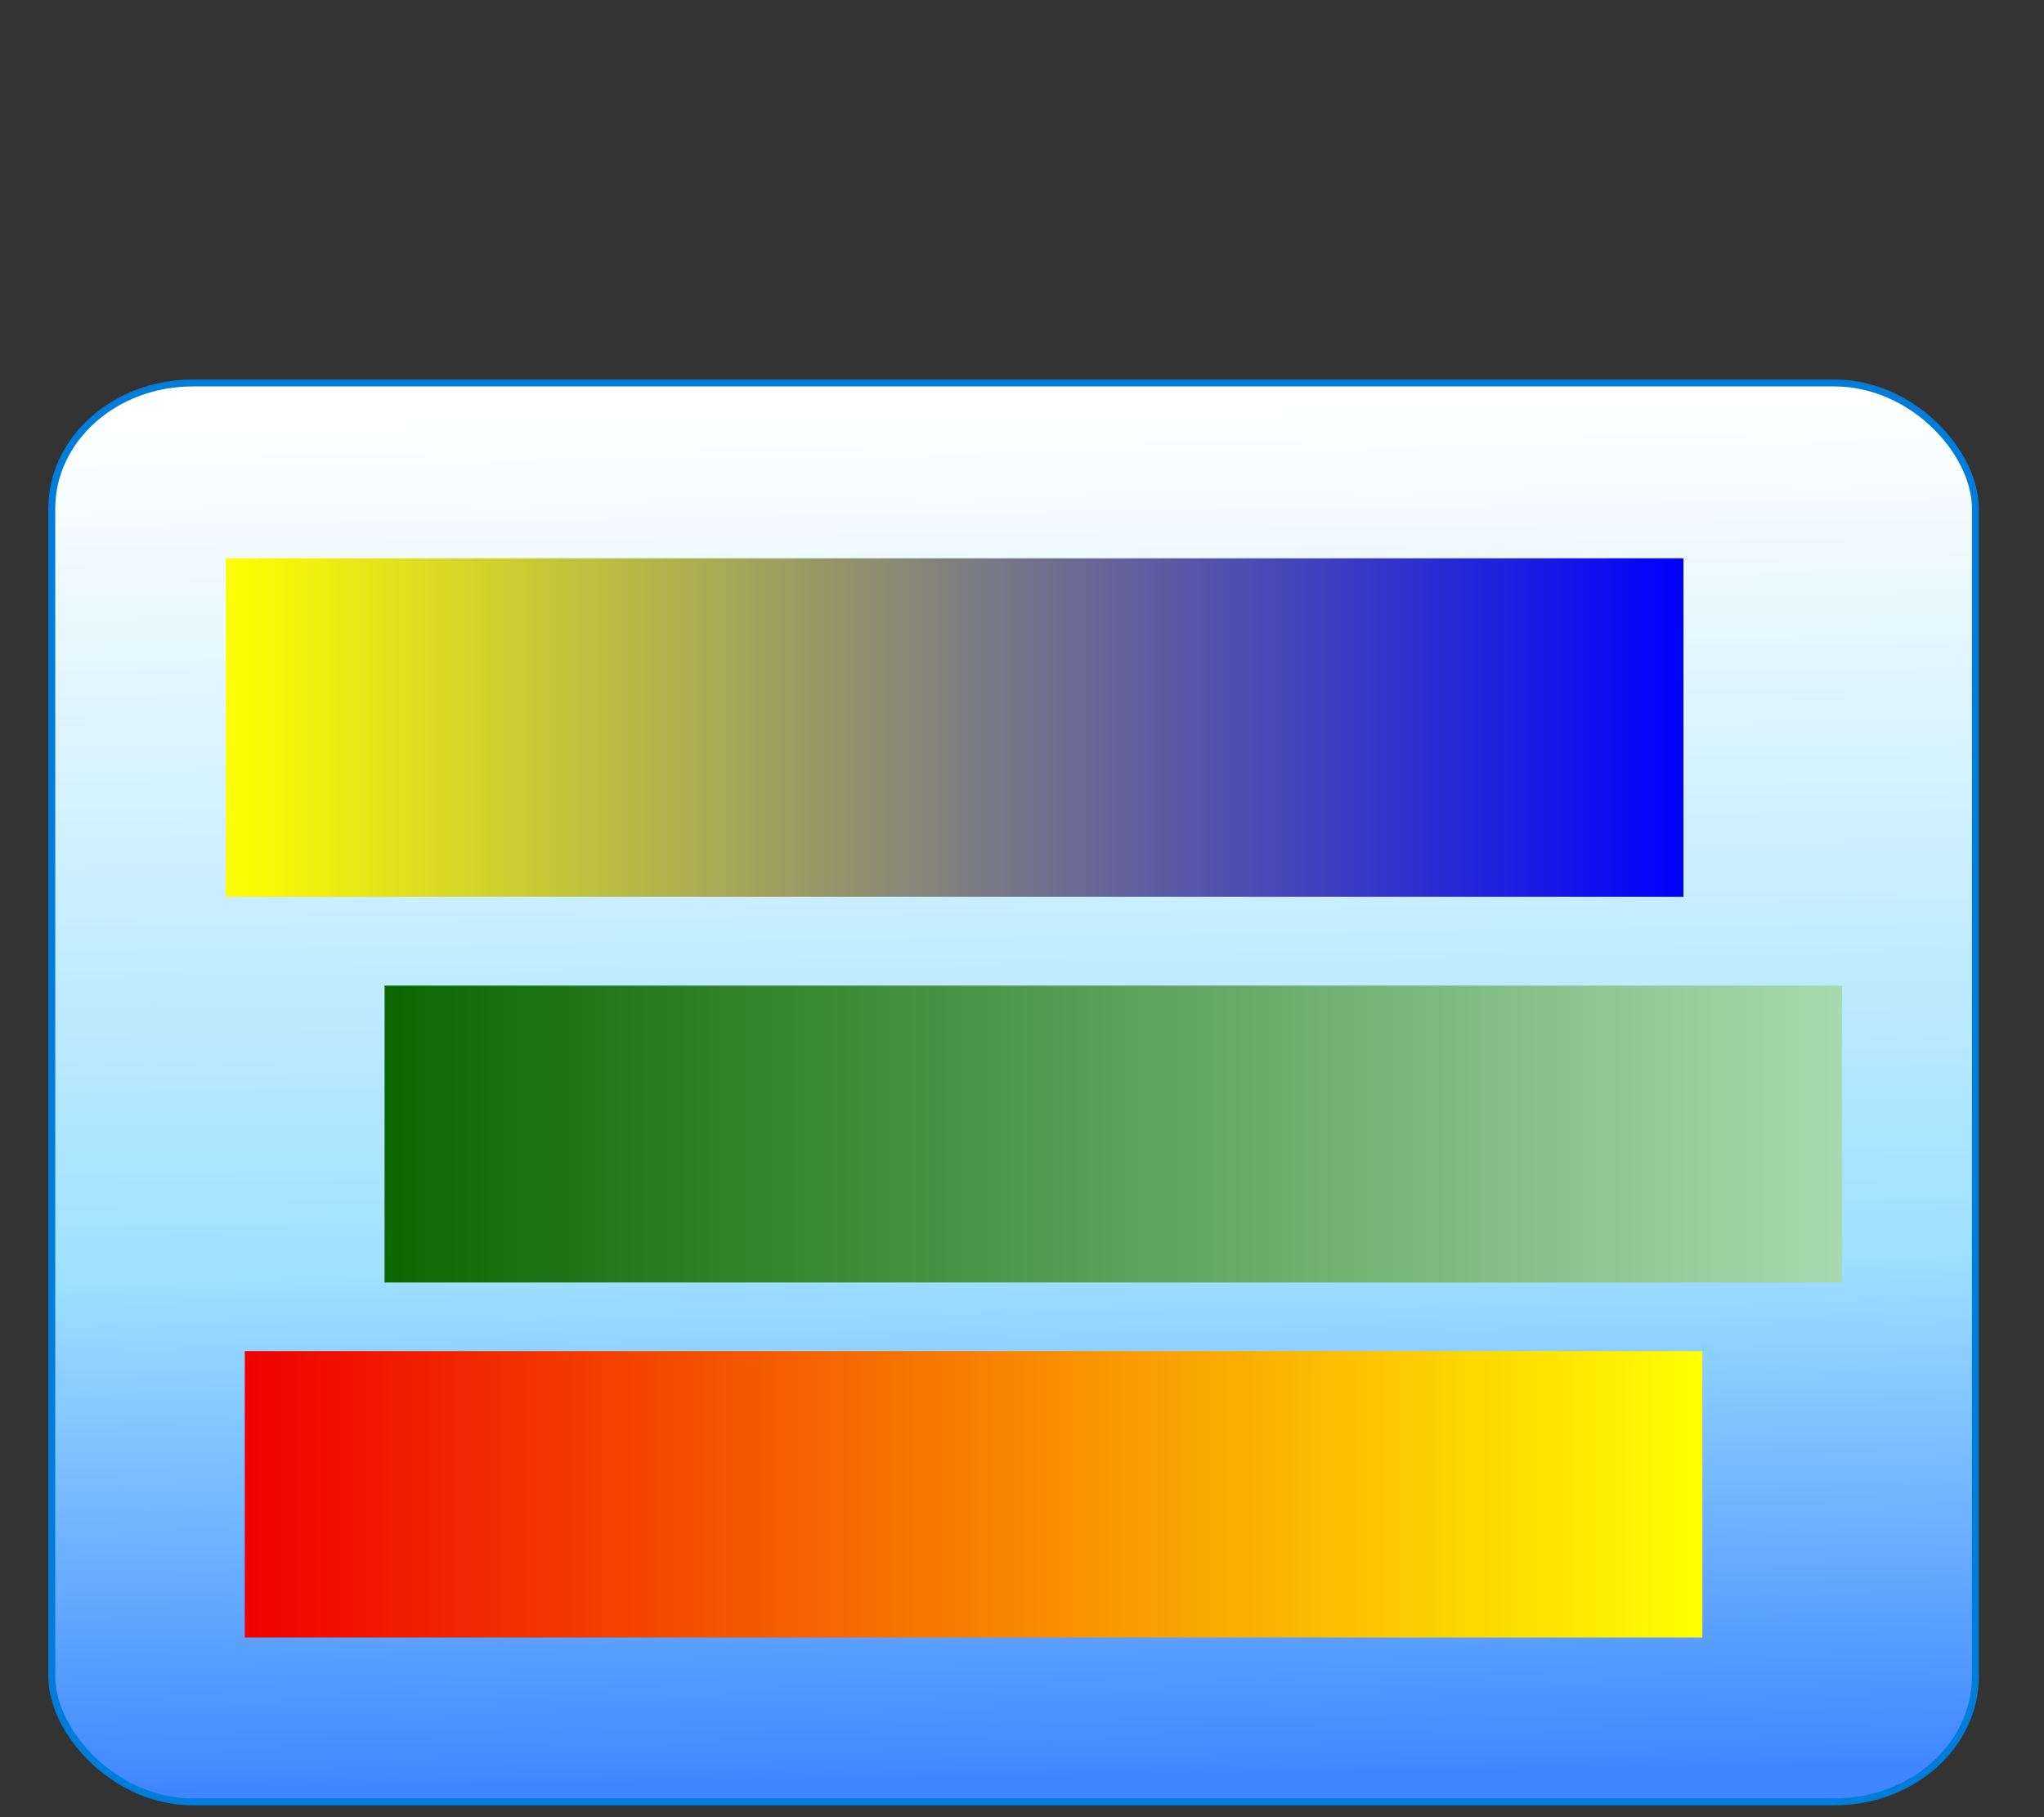 <?xml version="1.0" encoding="UTF-8" standalone="no"?>
<!-- Created with Inkscape (http://www.inkscape.org/) -->
<svg
   xmlns:dc="http://purl.org/dc/elements/1.1/"
   xmlns:cc="http://web.resource.org/cc/"
   xmlns:rdf="http://www.w3.org/1999/02/22-rdf-syntax-ns#"
   xmlns:svg="http://www.w3.org/2000/svg"
   xmlns="http://www.w3.org/2000/svg"
   xmlns:xlink="http://www.w3.org/1999/xlink"
   xmlns:sodipodi="http://sodipodi.sourceforge.net/DTD/sodipodi-0.dtd"
   xmlns:inkscape="http://www.inkscape.org/namespaces/inkscape"
   height="16"
   id="svg3675"
   inkscape:version="0.45.1"
   sodipodi:docbase="C:\ms4w\Apache\htdocs\i3geo\imagens\visual\default"
   sodipodi:docname="foldermapa.svg"
   sodipodi:version="0.32"
   width="18"
   inkscape:output_extension="org.inkscape.output.svg.inkscape"
   version="1.0"
   inkscape:export-filename="C:\ms4w\Apache\htdocs\i3geo\imagens\temas\default\foldermapa.gif"
   inkscape:export-xdpi="84"
   inkscape:export-ydpi="84">
  <rect width="100%" height="100%" fill="#333333" stroke="none"/>
  <defs
     id="defs3">
    <linearGradient
       id="linearGradient842">
      <stop
         id="stop843"
         offset="0"
         style="stop-color:#0c6700;stop-opacity:1;" />
      <stop
         id="stop844"
         offset="1"
         style="stop-color:#a7daaf;stop-opacity:1;" />
    </linearGradient>
    <linearGradient
       id="linearGradient51"
       xlink:href="#linearGradient842"
       gradientTransform="matrix(1.644,0,0,0.608,-221.357,-203.954)"
       x1="69.28"
       y1="345.884"
       x2="201.08"
       y2="345.884"
       gradientUnits="userSpaceOnUse" />
    <linearGradient
       id="linearGradient48">
      <stop
         id="stop49"
         offset="0"
         style="stop-color:#ffff00;stop-opacity:1;" />
      <stop
         id="stop50"
         offset="1"
         style="stop-color:#0000ff;stop-opacity:1;" />
    </linearGradient>
    <linearGradient
       id="linearGradient629"
       x1="58.654"
       x2="199.4"
       xlink:href="#linearGradient48"
       y1="84.537"
       y2="84.537"
       gradientTransform="matrix(1.539,0,0,0.65,-221.357,-203.954)"
       gradientUnits="userSpaceOnUse" />
    <linearGradient
       id="linearGradient53">
      <stop
         id="stop54"
         offset="0"
         style="stop-color:#f00000;stop-opacity:1;" />
      <stop
         id="stop55"
         offset="1"
         style="stop-color:#ffff00;stop-opacity:1;" />
    </linearGradient>
    <linearGradient
       id="linearGradient52"
       x1="55.635"
       x2="185.102"
       xlink:href="#linearGradient53"
       y1="450.202"
       y2="450.202"
       gradientTransform="matrix(1.673,0,0,0.598,-221.357,-203.954)"
       gradientUnits="userSpaceOnUse" />
    <linearGradient
       id="linearGradient37404">
      <stop
         id="stop37406"
         offset="0"
         style="stop-color:#3f86ff;stop-opacity:1;" />
      <stop
         id="stop37412"
         offset="0.38"
         style="stop-color:#9fe1ff;stop-opacity:1;" />
      <stop
         id="stop37408"
         offset="1"
         style="stop-color:#ffffff;stop-opacity:1;" />
    </linearGradient>
    <linearGradient
       gradientTransform="matrix(5.9209577e-2,0,0,4.3679693e-2,-14.995,-4.87)"
       gradientUnits="userSpaceOnUse"
       id="linearGradient37410"
       inkscape:collect="always"
       x1="406.788"
       x2="401.229"
       xlink:href="#linearGradient37404"
       y1="470.887"
       y2="194.78" />
    <linearGradient
       id="linearGradient5200">
      <stop
         style="stop-color:#000000;stop-opacity:0;"
         offset="0"
         id="stop5202" />
      <stop
         style="stop-color:#000000;stop-opacity:0.412;"
         offset="1"
         id="stop5204" />
    </linearGradient>
    <linearGradient
       id="linearGradient6884">
      <stop
         id="stop6885"
         offset="0"
         style="stop-color:#32d8ff;stop-opacity:1;" />
      <stop
         id="stop6886"
         offset="1"
         style="stop-color:#0042f7;stop-opacity:1;" />
    </linearGradient>
    <linearGradient
       inkscape:collect="always"
       xlink:href="#linearGradient842"
       id="linearGradient5887"
       gradientUnits="userSpaceOnUse"
       gradientTransform="matrix(1.644,0,0,0.608,-221.357,-203.954)"
       x1="69.28"
       y1="345.884"
       x2="201.08"
       y2="345.884" />
    <linearGradient
       inkscape:collect="always"
       xlink:href="#linearGradient48"
       id="linearGradient5889"
       gradientUnits="userSpaceOnUse"
       gradientTransform="matrix(1.539,0,0,0.65,-221.357,-203.954)"
       x1="58.654"
       y1="84.537"
       x2="199.4"
       y2="84.537" />
    <linearGradient
       inkscape:collect="always"
       xlink:href="#linearGradient53"
       id="linearGradient5891"
       gradientUnits="userSpaceOnUse"
       gradientTransform="matrix(1.673,0,0,0.598,-221.357,-203.954)"
       x1="55.635"
       y1="450.202"
       x2="185.102"
       y2="450.202" />
  </defs>
  <sodipodi:namedview
     bordercolor="#666666"
     borderopacity="1.0"
     id="base"
     inkscape:current-layer="layer1"
     inkscape:cx="14.80854"
     inkscape:cy="8.1084928"
     inkscape:document-units="px"
     inkscape:pageopacity="0.0"
     inkscape:pageshadow="2"
     inkscape:window-height="753"
     inkscape:window-width="1152"
     inkscape:window-x="0"
     inkscape:window-y="84"
     inkscape:zoom="13.163637"
     pagecolor="#ffffff"
     width="18px"
     height="16px" />
  <g
     id="layer1"
     inkscape:groupmode="layer"
     inkscape:label="Layer 1">
    <rect
       height="12.493"
       id="rect36642"
       rx="1.241"
       ry="1.106"
       style="fill:url(#linearGradient37410);fill-opacity:1;fill-rule:nonzero;stroke:#007cdb;stroke-width:0.061;stroke-linecap:round;stroke-linejoin:round;stroke-miterlimit:4;stroke-opacity:1"
       width="16.94"
       x="0.456"
       y="3.372" />
    <g
       id="g5882"
       transform="matrix(5.9248797e-2,0,0,3.2598921e-2,9.755,9.774)">
      <path
         style="font-size:12px;fill:url(#linearGradient5887);fill-opacity:1;fill-rule:evenodd"
         id="path626"
         d="M -107.482,-33.617 L -107.482,46.568 L 109.158,46.568 L 109.158,-33.617 L -107.482,-33.617 z " />
      <path
         style="font-size:12px;fill:url(#linearGradient5889);fill-opacity:1;fill-rule:evenodd"
         id="path627"
         d="M -131.075,-149.033 L -131.075,-57.594 L 85.565,-57.594 L 85.565,-149.033 L -131.075,-149.033 z " />
      <path
         style="font-size:12px;fill:url(#linearGradient5891);fill-opacity:1;fill-rule:evenodd"
         id="path628"
         d="M -128.261,65.093 L -128.261,142.464 L 88.379,142.464 L 88.379,65.093 L -128.261,65.093 z " />
    </g>
  </g>
</svg>
